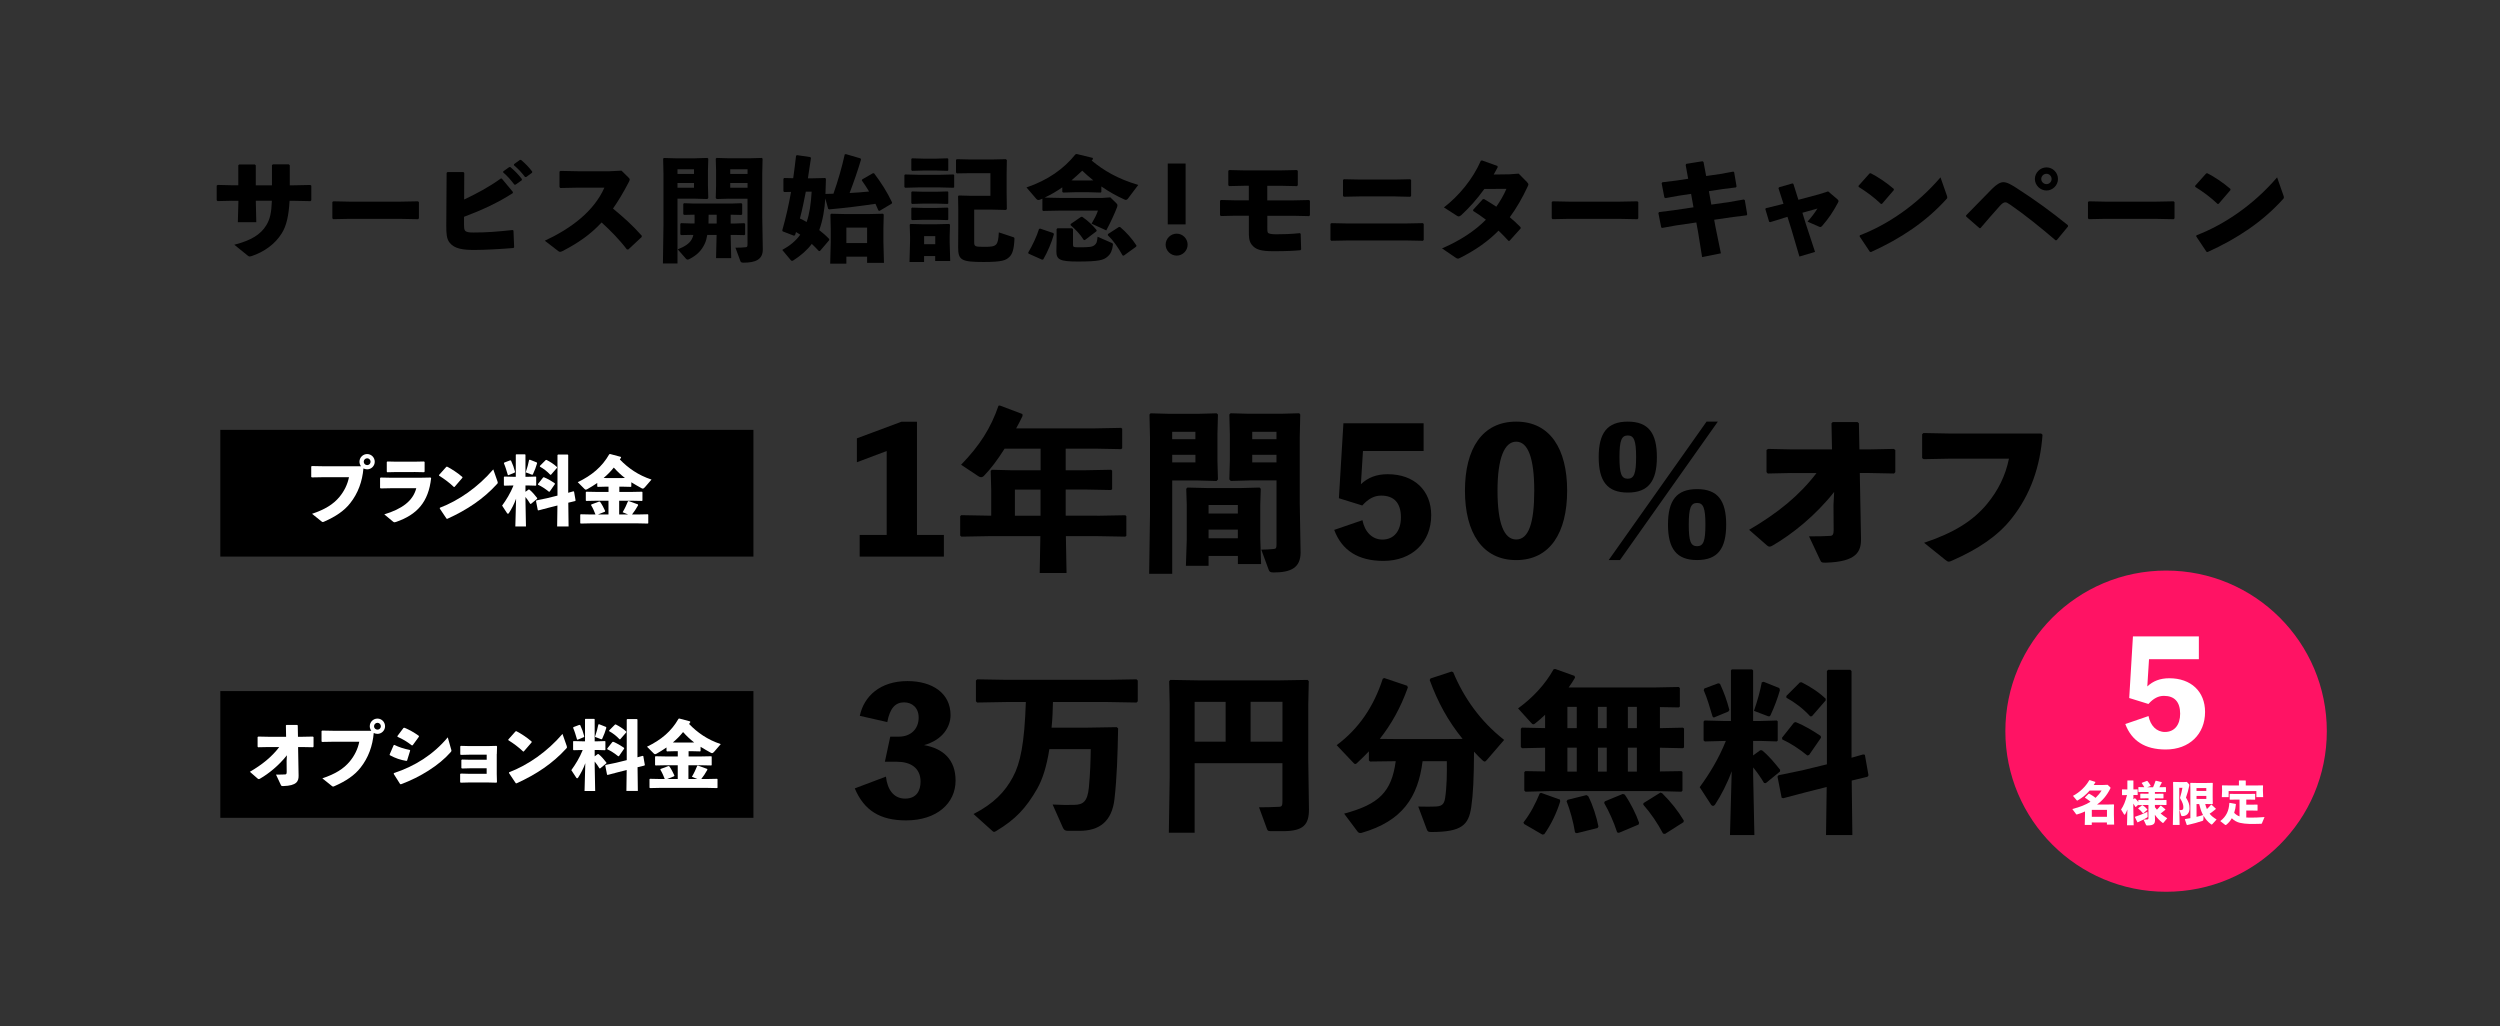 <?xml version="1.0" encoding="UTF-8"?>
<svg id="Layer_2" xmlns="http://www.w3.org/2000/svg" width="592" height="243" viewBox="0 0 592 243">
  <rect x="0" y="0" width="592" height="243" fill="#333333" stroke="none"/>
  <g id="Layer_1-2" data-name="Layer_1">
    <g>
      <g>
        <path d="M54.93,47.54l-3.43.08-.19-.22v-3.45l.24-.16,3.32.08h1.56v-4.74l.22-.19h3.7l.22.22v4.72h3.83v-4.77l.22-.19h3.78l.22.22v4.74h1l3.86-.08.24.16v3.45l-.19.22-3.91-.08h-1.05c-.19,3.45-.73,5.98-1.89,7.76-1.57,2.51-4.15,4.34-7.04,5.31-.22.05-.35.11-.49.11-.22,0-.35-.08-.57-.27l-3.1-2.51c3.99-1.02,6.23-2.4,7.58-4.61.89-1.48,1.21-2.96,1.32-5.8h-3.8v.3l.11,4.77h-4.37l.13-4.82v-.24h-1.51Z"/>
        <path d="M94.97,51.82h-12.06l-4.02.08-.19-.22v-3.85l.24-.16,3.86.08h12.03l4.15-.08.22.19v3.83l-.19.22-4.05-.08Z"/>
        <path d="M109.92,47.24c2.64-1.24,5.83-2.91,8.66-4.96h.24l2.64,3.18-.03.27c-3.4,2.21-7.34,4.04-11.55,5.61v1.83c0,.75.03,1.16.24,1.43.32.38.89.46,2.02.46,3.05,0,5.56-.19,9.23-.59l.22.13.16,3.94-.16.19c-2.86.24-6.82.46-9.25.46-2.62,0-4.69-.24-5.85-1.7-.76-.92-.81-2.24-.81-4.07l.08-12.48.19-.19h3.8l.19.19-.03,6.31ZM119.17,40.58l1.4-1,.27-.03c1,.84,1.94,1.78,2.75,2.86l-.03.27-1.48,1.05h-.27c-.84-1.1-1.59-1.99-2.67-2.91l.03-.24ZM121.71,38.88l1.38-1,.27-.03c1,.84,1.86,1.7,2.67,2.78l-.03.27-1.4,1.02h-.27c-.84-1.1-1.56-1.89-2.64-2.8l.03-.24Z"/>
        <path d="M148.45,59.07c-1.78-2.35-3.97-4.56-5.99-6.39-2.72,2.94-5.69,4.93-9.25,6.77-.27.13-.46.19-.59.19-.16,0-.27-.08-.43-.19l-3.18-2.45c6.2-2.88,11.63-6.95,14.11-12.56h-6.42l-4.02.08-.19-.22v-3.67l.24-.16,4.05.08h7.64l2.75-.14,1.65,1.62c.19.19.3.32.3.48s-.08.35-.24.65c-1.24,2.4-2.48,4.45-3.72,6.23,2.56,2.13,4.59,3.91,6.82,6.44l-.03.3-3.18,2.96-.3-.03Z"/>
        <path d="M164.67,37.48l2.86-.08.19.19-.08,2.86v3.42l.08,3.02-.22.24-2.86-.08h-4.21v15.34h-3.45l.13-9.16v-12.05l-.08-3.58.16-.19,2.89.08h4.59ZM164.34,41.18v-1.1h-3.91v1.1h3.91ZM160.43,44.46h3.91v-1.13h-3.91v1.13ZM163.67,55.62l-2.35.05-.22-.16v-2.51l.19-.16,2.37.08h.81c.03-.7,0-1.37,0-2.08h-.24l-2.21.05-.22-.16v-2.45l.19-.16,2.24.08h9.09l2.24-.08.19.19v2.43l-.19.16-2.24-.05h-.3v2.08h1l2.24-.08.19.19v2.48l-.19.16-2.24-.05h-1l.13,5.5h-3.59l.13-5.5h-2.21c-.13.81-.32,1.51-.62,2.13-.73,1.56-1.86,2.72-3.72,3.64-.11.05-.22.08-.3.08-.16,0-.3-.08-.41-.22l-1.94-2.21c1.67-.67,2.75-1.35,3.32-2.4.16-.3.3-.65.38-1.02h-.54ZM167.8,50.85c0,.7,0,1.37-.03,2.08h1.94v-2.08h-1.91ZM172.57,47.05l-2.86.08-.22-.24.08-3.02v-3.42l-.08-2.86.19-.19,2.86.08h4.99l2.89-.08.16.19-.08,3.58v10.19l.13,7.71c0,2.4-1.73,3.13-4.56,3.13-.54,0-.65-.13-.76-.4l-1.16-3.15c1,0,1.7-.03,2.48-.11.32-.05.38-.16.38-.81v-10.67h-4.45ZM177.02,41.18v-1.1h-4.1v1.1h4.1ZM172.92,44.46h4.1v-1.13h-4.1v1.13Z"/>
        <path d="M195.43,46.97c-.16,2.56-.57,5.12-1.43,7.52.89.7,1.7,1.4,2.37,2.13l-.03.27-2.19,2.56-.27-.03c-.54-.59-1.08-1.13-1.65-1.67-1.08,1.46-2.51,2.7-4.32,3.88-.13.08-.24.14-.35.14-.14,0-.24-.08-.35-.22l-1.97-2.37c1.81-1,3.21-2.13,4.26-3.61-.35-.22-.67-.43-1-.62l-.24.75-.27.11-2.64-1.02-.11-.24c.89-3.13,1.54-6.09,2.08-9.11l-1.62.03-.19-.19v-2.94l.19-.19,2.13.05c.24-1.7.46-3.45.67-5.28l.19-.19,3.16.46.19.19-.73,4.85h.84l3.24-.08.19.19-.11,3.58c.65-.03,1.27-.03,1.89-.05,1.05-2.97,2.02-6.31,2.67-9.3l.27-.08,3.48,1.02.11.27c-.7,2.4-1.65,5.15-2.7,7.92,1.54-.08,3.08-.19,4.61-.35-.54-.89-1.11-1.78-1.73-2.64l.11-.24,2.54-1.46.27.03c1.67,2.21,3.08,4.42,4.26,6.9l-.08.27-2.89,1.72-.27-.08c-.24-.54-.46-1.08-.7-1.59-3.4.51-7.07.97-10.95,1.32l-.24-.11-.7-2.51ZM190.82,45.38c-.41,2.13-.84,4.26-1.4,6.36.57.24,1.08.54,1.59.84.67-1.91,1.02-4.26,1.19-7.2h-1.38ZM200.42,62.44h-3.83l.13-5.07v-3.23l-.08-3.34.19-.19,3.32.08h5.61l3.32-.08.19.19-.08,3.32v3.05l.13,5.07h-3.99v-1.46h-4.91v1.67ZM205.33,57.56v-3.67h-4.91v3.67h4.91Z"/>
        <path d="M214.35,44.46l-.19-.16v-2.83l.16-.16,3.13.08h5.13l3.21-.08.16.14v2.88l-.16.13-3.21-.08h-5.13l-3.1.08ZM218.82,60.64v1.4h-3.45l.13-4.85v-1.27l-.08-2.7.16-.19,3.1.08h2.75l3.34-.08.19.19-.08,2.7v1.43l.13,4.45h-3.56v-1.16h-2.64ZM215.99,40.45l-.19-.16v-2.64l.16-.16,2.8.08h2.83l2.8-.08.16.14v2.7l-.16.13-2.8-.08h-2.83l-2.78.08ZM215.99,48.29l-.19-.16v-2.64l.16-.16,2.8.08h2.83l2.8-.08.16.13v2.7l-.16.13-2.8-.08h-2.83l-2.78.08ZM215.99,52.12l-.19-.16v-2.64l.16-.16,2.8.08h2.83l2.8-.08.16.13v2.7l-.16.13-2.8-.08h-2.83l-2.78.08ZM221.47,55.92h-2.64v1.91h2.64v-1.91ZM230.69,49.64v7.71c0,1.05.19,1.1,2.54,1.1,2.78,0,3.13-.3,3.29-3.42l3.43,1.13c.27.08.27.19.27.46-.11,2.43-.49,3.59-1.24,4.26-.78.73-1.56,1.16-6.07,1.16-5.29,0-6.02-.46-6.02-3.45l.03-4.88v-4.1l-.05-3.13.16-.19,2.94.08h4.56v-5.36h-4.8l-3.16.05-.19-.22v-2.99l.22-.16,3.26.08h4.86l3.48-.08.22.22-.05,3.32v4.39l.05,3.91-.24.19-3.18-.08h-4.29Z"/>
        <path d="M258.81,37.67c-.11.11-.19.24-.3.35,2.78,2.32,6.15,4.34,11.03,5.77l-2.24,2.97c-.24.35-.43.57-.7.57-.11,0-.22-.03-.38-.11-1.83-.81-3.67-1.86-5.42-3.07v1.32l-.16.13-2.75-.08h-3.43l-2.72.08-.19-.16v-1.08c-1.32.94-2.72,1.75-4.18,2.43l3.72.08h9.95l1.89-.13,1.38,1.35c.16.16.3.3.3.54,0,.13-.05.3-.13.54-.57,1.48-1.48,3.45-2.51,5.39l-3.48-1.59c.73-1.27,1.13-2.02,1.51-3.1h-8.9l-4.07.08-.19-.16v-2.75c-.13.05-.3.13-.43.19-.24.11-.4.13-.54.13-.19,0-.3-.08-.43-.22l-2.37-2.75c5.13-1.75,8.85-4.42,11.6-7.84l.3-.08,3.78.92.08.3ZM249.45,55.19l.11.3c-.54,1.94-1.46,4.1-2.51,5.93l-.27.08-3.24-1.45-.05-.27c.94-1.54,2.05-3.88,2.54-5.53l.24-.13,3.18,1.08ZM254.09,57.86c0,.65.03.7,1.56.7,2.32,0,2.99-.08,3.53-.51.49-.4.59-.67.73-1.99l3.32,1.45c.3.14.35.22.3.54-.16,1.27-.51,2.08-1.27,2.72-.92.81-1.97,1.16-7.01,1.16-4.32,0-5.1-.46-5.1-2.43l.05-2.24v-2.99l.19-.22h3.48l.22.24v3.56ZM255.98,51.36l.27-.03c1.27.86,2.48,1.97,3.45,3.18l-.08.27-2.75,2.08-.27-.08c-.86-1.4-2.02-2.53-3.1-3.48l.05-.27,2.43-1.67ZM258.89,42.71c-.92-.73-1.78-1.51-2.62-2.29-.84.78-1.67,1.56-2.54,2.29l.73.03h3.43l1-.03ZM264.96,53.74l.3.03c1.4,1.19,2.78,2.7,3.86,4.37l-.08.27-2.94,2.13-.27-.05c-1.03-1.86-2.19-3.53-3.51-4.8l.05-.27,2.59-1.67Z"/>
        <path d="M281.23,57.94c0,1.43-1.19,2.59-2.59,2.59s-2.62-1.16-2.62-2.59,1.19-2.61,2.62-2.61,2.59,1.19,2.59,2.61ZM280.75,53.14h-4.23v-14.42h4.23v14.42Z"/>
        <path d="M300.1,53.68c0,.78,0,1.11.13,1.4.11.22.7.4,1.92.4,1.91,0,3.45-.05,5.66-.27l.19.16.11,3.69-.16.19c-1.11.11-3.05.24-6.34.24-3.05,0-4.29-.38-5.21-1.56-.7-.89-.67-2-.67-3.32v-3.53h-3.24l-3.4.08-.19-.22v-3.42l.24-.16,3.37.08h3.21v-3.45h-1.11l-3.56.08-.19-.22v-3.42l.24-.16,3.43.08h8.85l3.72-.08.22.19v3.4l-.19.22-3.67-.08h-3.37v3.45h6.21l3.67-.08.22.19v3.4l-.19.22-3.53-.08h-6.37v2.59Z"/>
        <path d="M332.91,56.94h-13.65l-4.02.08-.19-.22v-3.8l.24-.16,3.86.08h13.62l4.15-.08.22.19v3.77l-.19.22-4.05-.08ZM330.43,46.51h-8.34l-3.88.08-.19-.22v-3.77l.24-.16,3.83.08h8.23l3.61-.08.22.19v3.75l-.19.22-3.53-.08Z"/>
        <path d="M361.62,43.17c.19.22.3.32.3.48,0,.11-.03.24-.14.46-1.27,2.75-2.7,5.2-4.26,7.33.86.73,1.73,1.51,2.56,2.37v.3l-2.62,2.91-.24.03c-.78-.86-1.56-1.64-2.37-2.43-2.46,2.51-5.4,4.58-9.09,6.44-.24.13-.41.19-.51.19-.19,0-.35-.08-.62-.27l-3.16-2.16c4.34-1.86,7.8-4.18,10.39-6.79-.92-.7-1.92-1.4-3.02-2.08v-.27l2.29-2.51.3-.03c1,.59,1.97,1.19,2.89,1.81.94-1.32,1.78-2.78,2.4-4.23l-5.23.03c-1.75,2.43-3.61,4.5-5.5,6.23-.51.38-.65.35-1.13.03l-2.94-1.89c3.59-2.78,6.82-6.68,8.74-11.05l.27-.08,3.67,1.32.05.3c-.3.59-.62,1.16-.94,1.72l3.7-.05,2.21-.16,2.02,2.05Z"/>
        <path d="M383.72,51.82h-12.06l-4.02.08-.19-.22v-3.85l.24-.16,3.86.08h12.03l4.15-.08.22.19v3.83l-.19.22-4.05-.08Z"/>
        <path d="M407.36,41.2l3.1-.57.19.16.57,3.37-.16.22-3.18.4-3.21.49.57,3.18,4.32-.62,3.37-.59.24.14.57,3.37-.13.24-3.24.4-4.45.65.32,1.75,1.27,6.2-4.45.89-.97-6.04-.4-2.16-4.78.7-3.29.59-.24-.11-.67-3.4.16-.24,3.43-.43,4.72-.7-.57-3.18-2.89.43-3.16.57-.27-.14-.65-3.37.16-.24,3.29-.4,2.83-.43-.59-3.26.13-.27,3.86-.62.24.19.62,3.31,3.34-.48Z"/>
        <path d="M422.28,51.66l-3.08.94-.27-.08-.89-2.99.08-.22,3.29-.81.92-.24-1.19-3.69.13-.22,3.18-.92.22.11,1.19,3.77,4.94-1.32,2.1-.67,2.19,1.86c.19.16.27.27.27.43,0,.11-.05.24-.14.4-1.21,2.26-2.18,3.69-3.75,5.5-.3.3-.4.3-.73.16l-2.72-1.19c.92-1.02,1.67-2.02,2.35-3.1l-3.56,1,.75,2.45,2.24,6.82-3.7,1.1-1.94-6.58-.89-2.83-1,.3Z"/>
        <path d="M440.09,44.01l2.62-2.94.27-.05c1.62.81,3.78,2.24,5.48,3.72v.27l-2.8,3.26-.24.03c-1.62-1.56-3.43-2.88-5.29-4.04l-.03-.24ZM461,46.24c.08.22.11.38.11.51,0,.19-.08.3-.27.48-4.8,5.28-10.66,9.22-17.78,12.45l-.27-.05-2.43-3.64.05-.27c6.69-2.56,13.6-7.3,19.1-13.72l1.48,4.23Z"/>
        <path d="M468.75,54.03l-3.16-2.75-.03-.27c2.72-2.78,4.99-5.12,6.18-6.31,1.02-1.02,1.91-1.56,2.64-1.56.92,0,1.89.59,3.16,1.4,4.32,2.78,8.23,5.61,12.14,8.79l.03.3-2.67,3.23-.27.05c-3.59-3.07-7.34-6.09-10.66-8.38-.76-.51-.94-.62-1.3-.62-.32,0-.73.27-1.24.84-1.7,1.91-3.13,3.53-4.59,5.26l-.24.03ZM487.33,42.39c0,1.48-1.24,2.72-2.72,2.72s-2.75-1.24-2.75-2.72,1.24-2.75,2.75-2.75,2.72,1.24,2.72,2.75ZM483.37,42.39c0,.67.57,1.21,1.24,1.21s1.21-.54,1.21-1.21-.54-1.24-1.21-1.24-1.24.54-1.24,1.24Z"/>
        <path d="M510.7,51.82h-12.06l-4.02.08-.19-.22v-3.85l.24-.16,3.86.08h12.03l4.15-.08.22.19v3.83l-.19.22-4.05-.08Z"/>
        <path d="M519.8,44.01l2.62-2.94.27-.05c1.62.81,3.78,2.24,5.48,3.72v.27l-2.8,3.26-.24.03c-1.62-1.56-3.43-2.88-5.29-4.04l-.03-.24ZM540.71,46.24c.08.22.11.38.11.51,0,.19-.08.3-.27.48-4.8,5.28-10.66,9.22-17.78,12.45l-.27-.05-2.43-3.64.05-.27c6.69-2.56,13.6-7.3,19.1-13.72l1.48,4.23Z"/>
      </g>
      <g>
        <g>
          <path d="M223.51,126.68v5.12h-19.94v-5.12h6.4v-19.88l-7.06,2.66v-5.66l10.54-3.93h3.69v26.8h6.36Z"/>
          <path d="M259.82,122.13l6.65-.12.25.2v4.67l-.25.2-6.65-.12h-7.42l.16,8.73h-6.36l.16-8.73h-12.1l-6.6.12-.29-.25v-4.59l.25-.25,6.65.12h.45v-6.15l-.12-4.43.25-.29,4.72.12h6.85v-5.12h-8.53c-1.64,2.62-3.32,4.84-4.88,6.43-.25.25-.45.33-.7.33-.2,0-.41-.08-.66-.25l-4.06-2.7c4.43-4.55,7.06-8.73,8.86-13.98l.33-.04,5.33,2.01.04.45c-.49,1.02-.98,2.01-1.52,2.95h18.62l6.24-.12.25.2v4.63l-.25.21-6.24-.12h-6.89v5.12h4.51l6.24-.12.25.21v4.39l-.25.2-6.24-.12h-4.51v6.19h7.47ZM246.4,115.94h-6.07v6.19h6.07v-6.19Z"/>
          <path d="M283.77,97.99l4.35-.12.29.29-.12,4.67v6.19l.12,4.51-.33.37-4.35-.12h-6.15v22.09h-5.46l.2-13.94v-18.32l-.12-5.45.25-.29,4.39.12h6.93ZM283.07,104.01v-1.76h-5.5v1.76h5.5ZM277.58,109.5h5.5v-1.8h-5.5v1.8ZM286.19,131.64v2.34h-5.37l.2-6.11v-8.4l-.12-3.73.29-.29,4.68.12h7.92l4.47-.12.29.29-.12,3.73v7.99l.2,6.11h-5.5v-1.93h-6.93ZM293.12,119.59h-6.93v2.01h6.93v-2.01ZM293.12,125.41h-6.93v2.05h6.93v-2.05ZM295.79,113.77l-4.35.12-.33-.37.12-4.51v-6.19l-.12-4.67.29-.29,4.35.12h7.51l4.39-.12.25.29-.12,5.45v15.49l.2,11.72c0,3.65-2.3,4.75-6.4,4.75-.82,0-.98-.2-1.15-.62l-1.76-4.79c.94,0,1.85-.04,3.04-.16.49-.08.57-.25.57-1.23v-15h-6.48ZM302.27,104.01v-1.76h-5.74v1.76h5.74ZM296.53,109.5h5.74v-1.8h-5.74v1.8Z"/>
          <path d="M322.25,114.67c1.68-1.6,3.73-2.38,6.36-2.38,6.24,0,10.3,3.81,10.3,9.71,0,6.39-4.51,10.82-11.32,10.82-5.99,0-9.85-2.5-11.65-7.34l6.69-2.3c.53,2.75,2.3,4.59,4.72,4.59,2.75,0,4.39-2.05,4.39-5.25,0-3.44-1.64-5.16-4.68-5.16-1.64,0-3.04.74-4.47,2.34l-5.54-1.72,1.07-17.75h18.99v6.56h-14.36l-.49,7.87Z"/>
          <path d="M371.1,116.19c0,9.96-4.06,16.44-12.06,16.44s-12.14-6.48-12.14-16.44,4.1-16.35,12.14-16.35,12.06,6.48,12.06,16.35ZM363.31,116.19c0-7.71-1.48-11.6-4.27-11.6s-4.43,3.89-4.43,11.6,1.52,11.56,4.43,11.56,4.27-3.81,4.27-11.56Z"/>
          <path d="M385.46,116.64c-4.88,0-6.89-2.7-6.89-8.4s2.01-8.4,6.89-8.4,6.89,2.7,6.89,8.4-2.01,8.4-6.89,8.4ZM406.79,99.83l-23.18,32.79h-2.67l23.18-32.79h2.67ZM385.46,113.36c1.48,0,1.97-1.23,1.97-5.12s-.49-5.12-1.97-5.12-1.97,1.19-1.97,5.12.45,5.12,1.97,5.12ZM408.76,124.22c0,5.7-2.01,8.4-6.89,8.4s-6.89-2.7-6.89-8.4,2.01-8.4,6.89-8.4,6.89,2.7,6.89,8.4ZM403.84,124.22c0-3.93-.49-5.12-1.97-5.12s-1.97,1.19-1.97,5.12.45,5.12,1.97,5.12,1.97-1.23,1.97-5.12Z"/>
          <path d="M424.22,112.01l-5.62.12-.29-.33v-5.25l.37-.25,5.58.12h9.56l-.12-6.19.29-.29h5.87l.33.29.12,6.19h2.26l5.87-.12.37.25v5.25l-.29.33-5.99-.12h-2.13l.29,15.57c.04,3.07-1.07,5.45-8.33,5.66-1.03,0-1.07-.04-1.4-.74l-2.58-5.49c2.5,0,3.94-.04,5.13-.12.41-.04.7-.33.7-1.31l-.04-6.02.16-3.07c-4.39,5.57-9.93,10-14.52,12.66-.61.37-.9.41-1.35.04l-4.27-3.73c6.73-3.93,11.9-8.11,15.96-13.44h-5.91Z"/>
          <path d="M455.48,102.54l6.24.12h21.62l.33.29c-.53,7.46-2.83,14.18-7.3,19.8-3.24,4.14-7.88,7.25-14.11,10-.37.16-.57.25-.78.25-.25,0-.45-.12-.86-.45l-5-4.02c7.02-2.34,11.57-5.16,14.93-9.22,2.63-3.2,4.35-6.68,5.17-10.7h-13.91l-6.28.12-.37-.25v-5.66l.33-.29Z"/>
        </g>
        <g>
          <rect x="52.17" y="101.79" width="126.24" height="30.01"/>
          <g>
            <path d="M85.48,110.41c-.21-.3-.36-.68-.36-1.07,0-1,.82-1.82,1.82-1.82s1.8.82,1.8,1.82-.82,1.8-1.8,1.8c-.32,0-.61-.09-.88-.21-.27,3.09-1.27,5.87-3.14,8.23-1.41,1.8-3.43,3.16-6.14,4.35-.16.07-.25.11-.34.11-.11,0-.2-.05-.37-.2l-2.18-1.75c3.05-1.02,5.04-2.25,6.5-4.01,1.14-1.39,1.89-2.91,2.25-4.66h-6.05l-2.73.05-.16-.11v-2.46l.14-.12,2.71.05h8.93ZM86.13,109.34c0,.45.37.8.82.8s.8-.36.8-.8-.36-.82-.8-.82-.82.36-.82.82Z" style="fill: #fff;"/>
            <path d="M90,115.53v-2.34l.16-.11,2.45.05h6.86l2.5-.05.12.14c-.62,5.66-3.32,8.65-8.29,10.37-.16.05-.28.09-.37.09-.14,0-.25-.05-.41-.2l-2.02-1.68c4.11-1.25,6.79-3.12,7.57-6.19h-5.98l-2.46.05-.12-.14ZM98.01,111.78h-4.12l-2.18.05-.12-.14v-2.3l.16-.11,2.16.05h4.04l2.46-.05.14.12v2.28l-.12.14-2.41-.05Z" style="fill: #fff;"/>
            <path d="M103.96,112.48l1.73-1.94.18-.04c1.07.54,2.5,1.48,3.63,2.46v.18l-1.86,2.16-.16.02c-1.07-1.03-2.27-1.91-3.5-2.68l-.02-.16ZM117.8,113.96c.05.14.07.25.07.34,0,.12-.05.2-.18.32-3.18,3.5-7.05,6.1-11.77,8.24l-.18-.04-1.61-2.41.04-.18c4.43-1.69,9-4.83,12.64-9.08l.98,2.8Z" style="fill: #fff;"/>
            <path d="M121.42,114.96l-1.98.05-.12-.11v-1.94l.11-.11,2,.05h.71v-5.21l.09-.11h2.09l.11.11v5.21h.75l1.7-.05.09.09v1.98l-.09.09-1.7-.05h-.75v1.5l.73-.54h.18c.71.57,1.3,1.3,1.87,2.02l-.02.18-1.46,1.2-.18-.02c-.3-.52-.71-1.11-1.12-1.61v.86l.12,6.12h-2.52l.18-6.58c-.46,1.29-1.11,2.5-1.7,3.41-.07.11-.16.16-.23.16-.09,0-.18-.07-.25-.2l-1.13-1.73c.96-1.32,1.96-2.93,2.7-4.76h-.18ZM120.83,109.02l.18.05c.43.93.7,1.68.96,2.69l-.11.16-1.5.62-.12-.11c-.29-.98-.55-1.89-.91-2.71l.07-.18,1.43-.54ZM127.11,109.5l.07.21c-.25.87-.55,1.68-.95,2.53-.05.12-.11.18-.18.18-.05,0-.12-.02-.2-.05l-1.36-.52c.39-1.14.62-2.02.8-2.94l.2-.05,1.61.64ZM132.02,107.75l.12-.12h2.29l.12.12v8.94l1.2-.34.18.04.37,2.12-.11.14-1.62.39.07,5.62h-2.71l.07-4.96-2.13.54-2.36.62-.16-.05-.43-2.18.11-.14,2.43-.5,2.55-.63v-9.62ZM130.18,116.4l-.18.05c-.84-.68-1.73-1.27-2.59-1.66l-.02-.18,1.23-1.55.18-.05c.93.37,1.8.91,2.57,1.43l.04.18-1.23,1.78ZM130.49,112.41l-.18.02c-.73-.8-1.59-1.45-2.46-1.93v-.18l1.39-1.39.18-.02c.87.46,1.64.91,2.48,1.69v.18l-1.41,1.62Z" style="fill: #fff;"/>
            <path d="M146.62,116.49h2.86l2.54-.05.11.09v2l-.11.09-2.54-.05h-2.86v3.26h2.12l-1.3-.53c.61-1.04.87-1.66,1.25-2.57l.16-.09,2.21.8.05.2c-.48.86-.98,1.61-1.45,2.19h1.38l2.36-.05.11.09v2.02l-.11.09-2.36-.05h-11.18l-2.34.05-.12-.11v-1.98l.11-.11,2.36.05h1.14c-.23-.62-.59-1.48-1.04-2.21l.05-.16,1.88-.7.2.07c.45.61.87,1.45,1.2,2.16l-.05.18-1.66.66h2.5v-3.26h-2.73l-2.52.05-.12-.11v-1.96l.11-.11,2.54.05h2.73v-1.25h-.57l-1.98.05-.12-.11v-.82c-.75.52-1.54,1.02-2.37,1.48-.14.07-.25.11-.34.11-.11,0-.2-.05-.3-.16l-1.61-1.61c3.36-1.62,5.75-3.62,7.47-6.62l.2-.05,2.54.68.05.18c-.09.14-.18.28-.29.43,1.96,2.03,4.36,3.73,7.5,4.76l-1.55,1.8c-.2.23-.36.34-.52.34-.09,0-.18-.04-.28-.09-.82-.45-1.62-.91-2.43-1.41v1l-.11.09-2-.05h-.73v1.25ZM147.98,113.18c-.96-.73-1.82-1.55-2.63-2.46-.71.89-1.54,1.73-2.41,2.46l.57.02h3.84l.63-.02Z" style="fill: #fff;"/>
          </g>
        </g>
      </g>
      <g>
        <g>
          <path d="M203.6,169.52c.98-4.67,4.84-8.24,11.28-8.24,5.87,0,10.21,2.83,10.21,8.07,0,2.58-1.68,5.82-6.28,7.09,4.59.82,7.47,3.48,7.47,8.4,0,5.37-4.43,9.43-11.73,9.43-6.15,0-9.93-2.34-12.14-7.58l7.38-2.79c.33,3.03,1.8,5.21,4.55,5.21s3.65-1.97,3.65-4.02c0-3.28-2.42-4.71-5.62-4.71h-2.83l1.27-5.94h2.05c2.83,0,4.68-1.84,4.68-4.51,0-2.42-1.64-3.61-3.45-3.61-2.05,0-3.36,1.35-3.98,4.67l-6.52-1.48Z"/>
          <path d="M249.34,166.24c-.04,2.01-.12,4.06-.33,6.07h8.29l7.14-.12.33.29c-.12,6.43-.29,11.68-.86,16.72-.61,5.33-3.57,7.54-8.29,7.54h-2.75c-.7,0-.94-.25-1.19-.78l-2.42-5.45c2.22.12,3.57.12,5.13.08,2.13-.04,3.12-.82,3.45-4.06.33-3.4.41-6.48.45-9.14h-9.8c-.66,4.14-1.6,7.13-2.91,9.43-2.63,4.55-5.09,7.21-9.68,9.96-.2.12-.37.21-.49.21-.16,0-.29-.08-.45-.25l-4.43-3.98c4.8-2.46,7.47-5.29,9.31-8.73,1.8-3.32,2.75-7.99,3.08-17.79h-4.72l-6.81.12-.29-.29v-4.92l.29-.29,6.81.12h24.16l6.77-.12.29.29v4.92l-.29.29-6.77-.12h-13Z"/>
          <path d="M282.89,180.71v16.48h-6.11l.2-12.91v-17.5l-.12-5.49.29-.29,6.93.12h18.62l6.93-.12.29.29-.12,5.49v13.4l.16,11.48c0,3.57-1.23,5.16-6.15,5.16h-2.71c-.82,0-.9-.08-1.07-.49l-1.89-5.16c1.19,0,3.73-.04,4.8-.12.62-.04.74-.33.74-1.31v-9.02h-20.8ZM290.23,166.2h-7.34v9.43h7.34v-9.43ZM303.69,175.62v-9.43h-7.55v9.43h7.55Z"/>
          <path d="M324.44,180.34l-.29-.29v-2.13c-.9.94-1.8,1.84-2.79,2.75-.16.16-.29.25-.41.25-.2,0-.37-.16-.62-.45l-3.81-4.02c5.25-3.89,8.78-9.14,10.91-15.7l.33-.2,5.46,1.84.16.41c-1.72,4.8-3.9,8.69-6.65,12.17l3.82.04h12.1l3.69-.04c-3.49-4.3-5.87-8.69-7.79-13.94l.2-.37,5-1.64.37.16c2.5,6.02,6.4,11.6,12.06,16.03l-4.14,4.8c-.16.2-.33.33-.49.33-.12,0-.29-.12-.53-.33-.7-.66-1.35-1.31-1.97-2.01-.04,6.39-.2,10-.66,13.12-.62,4.22-2.22,5.9-9.43,5.9-.78,0-.9-.12-1.11-.66l-2.01-5.37c2.05.04,2.87.04,3.94,0,1.48-.04,2.17-.37,2.42-1.97.41-2.62.45-5.94.41-8.77h-5.74c-1.07,8.52-4.76,14.18-14.44,16.97-.41.12-.74,0-.98-.33l-3.16-4.22c8.24-2.21,11.24-5.12,12.22-12.42l-6.07.08Z"/>
          <path d="M393.07,172.43l5.46-.12.25.2v4.47l-.25.2-5.46-.12v5.62l5.09-.08.25.2v4.43l-.25.25-6.11-.16h-24.74l-6.07.16-.29-.29v-4.34l.25-.25,4.68.08v-5.62l-5.46.12-.29-.29v-4.3l.25-.29,5.5.12v-3.16c-.78.74-1.52,1.39-2.26,1.97-.21.2-.37.29-.53.29-.2,0-.37-.2-.61-.45l-3-3.32c3.53-2.58,6.4-5.66,8.41-9.26l.37-.08,4.59,1.64.12.41c-.45.78-.94,1.56-1.52,2.34h19.98l6.11-.12.25.25v4.39l-.25.2-4.47-.08v5ZM360.91,195.13l-.16-.37c1.72-2.21,2.83-4.43,3.86-6.89l.33-.12,4.47,1.6.04.45c-.82,2.7-2.22,5.57-3.77,7.75l-.45.08-4.31-2.5ZM373.38,197.3l-.41-.16c-.41-2.58-1.19-5.33-2.01-7.42l.25-.33,4.47-1.11.41.25c1.11,2.13,2.01,5.08,2.42,7.17l-.2.37-4.92,1.23ZM371.16,167.38v5.04h2.22v-5.04h-2.22ZM373.38,182.71v-5.66h-2.22v5.66h2.22ZM378.38,167.38v5.04h2.09v-5.04h-2.09ZM380.48,182.71v-5.66h-2.09v5.66h2.09ZM383.35,197.22l-.41-.12c-.82-2.54-1.97-5.04-3.08-6.97l.16-.37,4.27-1.76.45.16c1.35,1.93,2.71,4.67,3.4,6.68l-.12.41-4.68,1.97ZM385.48,167.38v5.04h2.13v-5.04h-2.13ZM387.61,182.71v-5.66h-2.13v5.66h2.13ZM394.26,197.47l-.45-.08c-1.27-2.42-2.91-4.84-4.68-6.84l.04-.37,4.02-2.5.41.16c2.13,2.13,3.73,4.14,5.13,6.48l-.08.37-4.39,2.79Z"/>
          <path d="M408.25,175.46l-4.55.12-.29-.25v-4.47l.25-.25,4.59.12h1.64v-11.97l.2-.25h4.8l.25.25v11.97h1.72l3.9-.12.21.21v4.55l-.21.2-3.9-.12h-1.72v3.44l1.68-1.23h.41c1.64,1.31,2.99,2.99,4.31,4.63l-.04.41-3.36,2.75-.41-.04c-.7-1.19-1.64-2.54-2.58-3.69v1.97l.29,14.06h-5.78l.41-15.12c-1.07,2.95-2.54,5.74-3.9,7.83-.16.25-.37.37-.53.37-.2,0-.41-.16-.57-.45l-2.58-3.98c2.22-3.03,4.51-6.72,6.19-10.94h-.41ZM406.89,161.81l.41.12c.98,2.13,1.6,3.85,2.22,6.19l-.25.37-3.45,1.43-.29-.25c-.66-2.25-1.27-4.35-2.09-6.23l.16-.41,3.28-1.23ZM421.33,162.92l.16.49c-.57,2.01-1.27,3.85-2.17,5.82-.12.29-.25.41-.41.41-.12,0-.29-.04-.45-.12l-3.12-1.19c.9-2.62,1.44-4.63,1.85-6.76l.45-.12,3.69,1.48ZM432.61,158.9l.29-.29h5.25l.29.29v20.53l2.75-.78.41.08.86,4.88-.25.33-3.73.9.16,12.91h-6.24l.16-11.39-4.88,1.23-5.42,1.43-.37-.12-.98-5,.25-.33,5.58-1.15,5.87-1.43v-22.09ZM428.39,178.78l-.41.12c-1.93-1.56-3.98-2.91-5.95-3.81l-.04-.41,2.83-3.57.41-.12c2.13.86,4.14,2.09,5.91,3.28l.08.41-2.83,4.1ZM429.08,169.6l-.41.04c-1.68-1.84-3.65-3.32-5.66-4.43v-.41l3.2-3.2.41-.04c2.01,1.06,3.77,2.09,5.7,3.89v.41l-3.24,3.73Z"/>
        </g>
        <g>
          <rect x="52.17" y="163.65" width="126.24" height="30.01"/>
          <g>
            <path d="M63.57,176.9l-2.45.05-.12-.14v-2.28l.16-.11,2.43.05h4.16l-.05-2.69.12-.12h2.55l.14.12.05,2.69h.98l2.55-.05.16.11v2.28l-.12.14-2.61-.05h-.93l.12,6.78c.02,1.34-.46,2.37-3.62,2.46-.45,0-.46-.02-.61-.32l-1.12-2.39c1.09,0,1.71-.02,2.23-.05.18-.02.3-.14.3-.57l-.02-2.62.07-1.34c-1.91,2.43-4.32,4.35-6.32,5.51-.27.16-.39.18-.59.02l-1.86-1.62c2.93-1.71,5.18-3.53,6.95-5.85h-2.57Z" style="fill: #fff;"/>
            <path d="M87.92,173.05c-.21-.3-.36-.68-.36-1.07,0-1,.82-1.82,1.82-1.82s1.8.82,1.8,1.82-.82,1.8-1.8,1.8c-.32,0-.61-.09-.88-.21-.27,3.09-1.27,5.87-3.14,8.23-1.41,1.8-3.43,3.16-6.14,4.35-.16.07-.25.11-.34.11-.11,0-.2-.05-.37-.2l-2.18-1.75c3.05-1.02,5.04-2.25,6.5-4.01,1.14-1.39,1.89-2.91,2.25-4.66h-6.05l-2.73.05-.16-.11v-2.46l.14-.12,2.71.05h8.93ZM88.57,171.98c0,.45.37.8.82.8s.8-.36.8-.8-.36-.82-.8-.82-.82.36-.82.82Z" style="fill: #fff;"/>
            <path d="M92.26,178.67l.96-2.21.16-.07c1.09.55,2.32.93,3.66,1.2l.09.14-.73,2.37-.16.09c-1.43-.25-2.57-.62-3.93-1.36l-.05-.16ZM106.85,177.47c.04.12.05.21.05.29,0,.12-.05.21-.2.37-2.7,3.1-7.23,5.91-11.75,7.58l-.2-.04-1.52-2.41.05-.2c4.89-1.59,9.32-4.34,12.75-8.46l.8,2.85ZM94.1,174.3l1.45-1.93.21-.04c1.18.48,2.27,1.09,3.41,1.91l.04.2-1.48,2.03-.2.04c-1.25-.96-2.12-1.46-3.39-2.03l-.04-.18Z" style="fill: #fff;"/>
            <path d="M117.63,178.56v4.73l.05,1.91-.12.14-2-.05h-4.55l-1.93.05-.12-.14v-1.91l.16-.11,1.75.05h4.37v-1.3h-3.96l-1.91.05-.12-.14v-1.87l.16-.11,1.91.05h3.93v-1.2h-4.14l-2,.05-.12-.14v-1.89l.16-.11,1.93.05h4.46l2.02-.05.14.12-.05,1.8Z" style="fill: #fff;"/>
            <path d="M120.36,175.12l1.73-1.94.18-.04c1.07.54,2.5,1.48,3.63,2.46v.18l-1.86,2.16-.16.02c-1.07-1.03-2.27-1.91-3.5-2.68l-.02-.16ZM134.19,176.6c.05.14.07.25.07.34,0,.12-.05.2-.18.32-3.18,3.5-7.05,6.1-11.77,8.24l-.18-.04-1.61-2.41.04-.18c4.43-1.69,9-4.83,12.64-9.08l.98,2.8Z" style="fill: #fff;"/>
            <path d="M137.81,177.6l-1.98.05-.12-.11v-1.94l.11-.11,2,.05h.71v-5.21l.09-.11h2.09l.11.11v5.21h.75l1.7-.05.09.09v1.98l-.09.09-1.7-.05h-.75v1.5l.73-.54h.18c.71.57,1.3,1.3,1.87,2.02l-.02.18-1.46,1.2-.18-.02c-.3-.52-.71-1.11-1.12-1.61v.86l.12,6.12h-2.52l.18-6.58c-.46,1.29-1.11,2.5-1.7,3.41-.07.11-.16.16-.23.16-.09,0-.18-.07-.25-.2l-1.13-1.73c.96-1.32,1.96-2.93,2.7-4.76h-.18ZM137.22,171.66l.18.05c.43.93.7,1.68.96,2.69l-.11.16-1.5.62-.12-.11c-.29-.98-.55-1.89-.91-2.71l.07-.18,1.43-.54ZM143.51,172.14l.07.21c-.25.87-.55,1.68-.95,2.53-.05.12-.11.18-.18.18-.05,0-.12-.02-.2-.05l-1.36-.52c.39-1.14.62-2.02.8-2.94l.2-.05,1.61.64ZM148.42,170.39l.12-.12h2.29l.12.12v8.94l1.2-.34.18.04.37,2.12-.11.14-1.62.39.07,5.62h-2.71l.07-4.96-2.13.54-2.36.62-.16-.05-.43-2.18.11-.14,2.43-.5,2.55-.63v-9.62ZM146.58,179.04l-.18.05c-.84-.68-1.73-1.27-2.59-1.66l-.02-.18,1.23-1.55.18-.05c.93.37,1.8.91,2.57,1.43l.04.18-1.23,1.78ZM146.89,175.05l-.18.02c-.73-.8-1.59-1.45-2.46-1.93v-.18l1.39-1.39.18-.02c.87.46,1.64.91,2.48,1.69v.18l-1.41,1.62Z" style="fill: #fff;"/>
            <path d="M163.02,179.13h2.86l2.54-.05.11.09v2l-.11.09-2.54-.05h-2.86v3.26h2.12l-1.3-.53c.61-1.04.87-1.66,1.25-2.57l.16-.09,2.21.8.05.2c-.48.86-.98,1.61-1.45,2.19h1.38l2.36-.05.11.09v2.02l-.11.09-2.36-.05h-11.18l-2.34.05-.12-.11v-1.98l.11-.11,2.36.05h1.14c-.23-.62-.59-1.48-1.04-2.21l.05-.16,1.88-.7.2.07c.45.61.87,1.45,1.2,2.16l-.05.18-1.66.66h2.5v-3.26h-2.73l-2.52.05-.12-.11v-1.96l.11-.11,2.54.05h2.73v-1.25h-.57l-1.98.05-.12-.11v-.82c-.75.52-1.54,1.02-2.37,1.48-.14.07-.25.11-.34.11-.11,0-.2-.05-.3-.16l-1.61-1.61c3.36-1.62,5.75-3.62,7.47-6.62l.2-.05,2.54.68.05.18c-.09.14-.18.28-.29.43,1.96,2.03,4.36,3.73,7.5,4.76l-1.55,1.8c-.2.23-.36.34-.52.34-.09,0-.18-.04-.28-.09-.82-.45-1.62-.91-2.43-1.41v1l-.11.09-2-.05h-.73v1.25ZM164.38,175.81c-.96-.73-1.82-1.55-2.63-2.46-.71.89-1.54,1.73-2.41,2.46l.57.02h3.84l.63-.02Z" style="fill: #fff;"/>
          </g>
        </g>
      </g>
      <g>
        <ellipse cx="512.93" cy="173.14" rx="38.06" ry="38.03" style="fill: #ff1364;"/>
        <path d="M508.47,162.56c1.38-1.31,3.07-1.95,5.23-1.95,5.12,0,8.46,3.13,8.46,7.98,0,5.25-3.71,8.89-9.31,8.89-4.92,0-8.09-2.05-9.58-6.03l5.5-1.89c.44,2.26,1.89,3.77,3.88,3.77,2.26,0,3.61-1.68,3.61-4.31,0-2.83-1.35-4.24-3.84-4.24-1.35,0-2.49.61-3.67,1.92l-4.55-1.41.88-14.59h15.61v5.39h-11.8l-.41,6.47Z" style="fill: #fff;"/>
        <g>
          <path d="M490.74,191.57c1.77-.45,3.17-1,4.29-1.72-.41-.35-.82-.64-1.3-.95v-.09l.88-.86h.13c.47.26.98.58,1.49.98.55-.52,1.03-1.1,1.43-1.74h-2.82c-.8.94-1.71,1.68-2.83,2.34-.04.03-.09.04-.12.04-.07,0-.11-.04-.16-.1l-.85-1.01c1.66-.89,2.99-2.19,3.86-3.7l.11-.03,1.3.42.04.1c-.12.22-.26.43-.39.63h2.26l1.02-.04.64.61s.06.07.06.1c0,.06-.02.11-.07.2-.83,1.65-1.85,2.84-3.13,3.76h2.57l1.37-.03.08.08-.03,1.22v1.14l.06,2.34h-1.71v-.5h-3.59v.58h-1.66l.06-2.47v-.72c-.58.27-1.2.5-1.86.7-.04.01-.08.02-.11.02-.06,0-.1-.03-.16-.11l-.86-1.16ZM498.93,191.77h-3.59v1.65h3.59v-1.65Z" style="fill: #fff;"/>
          <path d="M502.57,188.27l-.08-.07v-1.21l.07-.07,1.2.03v-2.07l.05-.07h1.31l.07.07v2.06l.95-.02.06.06v1.23l-.06.06-.95-.02v1.02l.3-.23h.11c.28.27.52.55.75.87v-.42l.08-.07,1.45.03h.89v-.42h-.42l-1.45.03-.08-.07v-.98l.08-.07,1.45.02h.42v-.42h-.82l-1.51.02-.08-.07v-1.03l.08-.08,1.32.03c-.18-.35-.35-.63-.58-.93v-.11l1.19-.45h.12c.3.35.54.69.77,1.09v.11s-.79.3-.79.3h1.38c.22-.5.41-1,.58-1.51l.11-.03,1.32.33.07.09c-.18.38-.39.78-.59,1.12h.03l1.45-.03.08.08v1.03l-.08.07-1.45-.02h-1.09v.42h.5l1.45-.02.08.07v.98l-.08.07-1.45-.03h-.5v.42h1.22l1.45-.03.08.07v1.06l-.08.07-1.45-.03h-1.22v.53c.16.21.31.41.48.6.29-.28.57-.59.85-.95h.11l1.03.86v.11c-.42.35-.75.62-1.12.88.44.39.95.74,1.57,1.13l-.84,1c-.07.09-.11.12-.17.12-.04,0-.09-.02-.16-.08-.65-.52-1.27-1.15-1.76-1.87l.04,1.19c0,.96-.3,1.35-1.84,1.35-.22,0-.23-.02-.29-.13l-.58-1.25c.33,0,.66-.02.85-.04.23-.02.3-.09.3-.35v-3.08h-.89l-1.45.03-.08-.07-.55.5h-.11c-.14-.25-.31-.52-.5-.79v1.02l.08,4.11h-1.57l.08-3.74c-.13.38-.29.74-.51,1.14-.03.07-.09.1-.13.1-.06,0-.12-.04-.17-.12l-.68-1.11c.62-.9,1.04-1.95,1.41-3.42l-1.12.03ZM505.6,193.4c.74-.22,1.97-.69,2.9-1.18l.06,1.12c.01.14,0,.16-.19.28-.59.37-1.3.7-2.14,1.1l-.1-.02-.58-1.19.04-.1ZM507.54,192.58h-.1c-.33-.43-.7-.8-1.1-1.1v-.1l.89-.68.12-.02c.47.28.85.64,1.14.98v.1l-.95.82Z" style="fill: #fff;"/>
          <path d="M516.05,191.01l.08,4.34h-1.6l.08-4.34v-4.11l-.03-1.66.08-.08,1.43.03h1.09l.68-.03.52.56c.06.06.08.17.04.35-.2.99-.45,1.84-.78,2.8.62.99.84,1.6.84,2.56,0,1.18-.71,1.83-1.7,1.83-.17,0-.21-.03-.27-.17l-.4-1.25c.75.01.91-.11.91-.7,0-.43-.1-1.02-.75-2.08-.02-.04-.03-.09-.03-.13s.01-.09.02-.13c.22-.78.42-1.48.54-2.24h-.75v4.44ZM521.75,194.06c0,.2-.04.27-.23.33-.92.33-2.21.67-3.6.99l-.1-.06-.44-1.27.06-.1c.42-.07.83-.13,1.24-.21v-6.86l-.03-1.43.08-.07,1.44.03h2.31l1.42-.03.09.09-.03,1.35v1.94l.03,1.58-.1.08-1.3-.03h-.39c.1.41.23.81.4,1.2.37-.33.69-.69.98-1.04h.11l1.01.93v.11c-.5.42-.98.79-1.46,1.1.42.53.98.96,1.65,1.36l-.96,1.06c-.09.1-.14.14-.2.14s-.12-.03-.2-.1c-.72-.52-1.31-1.23-1.75-2.02v.92ZM522.45,186.62h-2.32v.68h2.32v-.68ZM520.14,188.47v.72h2.32v-.72h-2.32ZM521.58,192.8c-.37-.73-.62-1.55-.81-2.4h-.63v3.03c.52-.12,1.04-.25,1.54-.43l-.1-.2Z" style="fill: #fff;"/>
          <path d="M530.32,189.34h-.8l-1.45.03-.08-.06v-1.25l.07-.08,1.46.03h2.98l1.43-.03.09.07v1.25l-.05.07-1.46-.03h-.59v1.21h1.15l1.43-.03.09.07v1.3l-.06.07-1.46-.03h-1.15v1.66c.32.01.69.02,1.09.02.82,0,1.83-.02,3.23-.13l-.62,1.48c-.04.1-.08.1-.2.11-.92.04-1.95.04-2.82.03-.72-.01-1.52-.11-2.16-.25-.74-.17-1.42-.55-1.95-1.09-.33.58-.74,1.09-1.26,1.51-.08.07-.13.09-.19.09-.07,0-.12-.02-.19-.08l-1.09-.85c1.46-1.13,2.04-2.46,2.14-4.25l.1-.07,1.37.25.09.09c-.05.68-.19,1.36-.41,2.03.36.37.79.68,1.27.84v-3.96ZM530.15,184.89l.08-.08h1.49l.08.08v1.11h2.46l1.54-.03.09.08-.03.84v.32l.06,1.55h-1.61v-1.43h-6.57v1.43h-1.61l.06-1.44v-.33l-.03-.94.1-.08,1.81.03h2.11v-1.11Z" style="fill: #fff;"/>
        </g>
      </g>
      <rect width="592" height="243" style="fill: none;"/>
    </g>
  </g>
</svg>